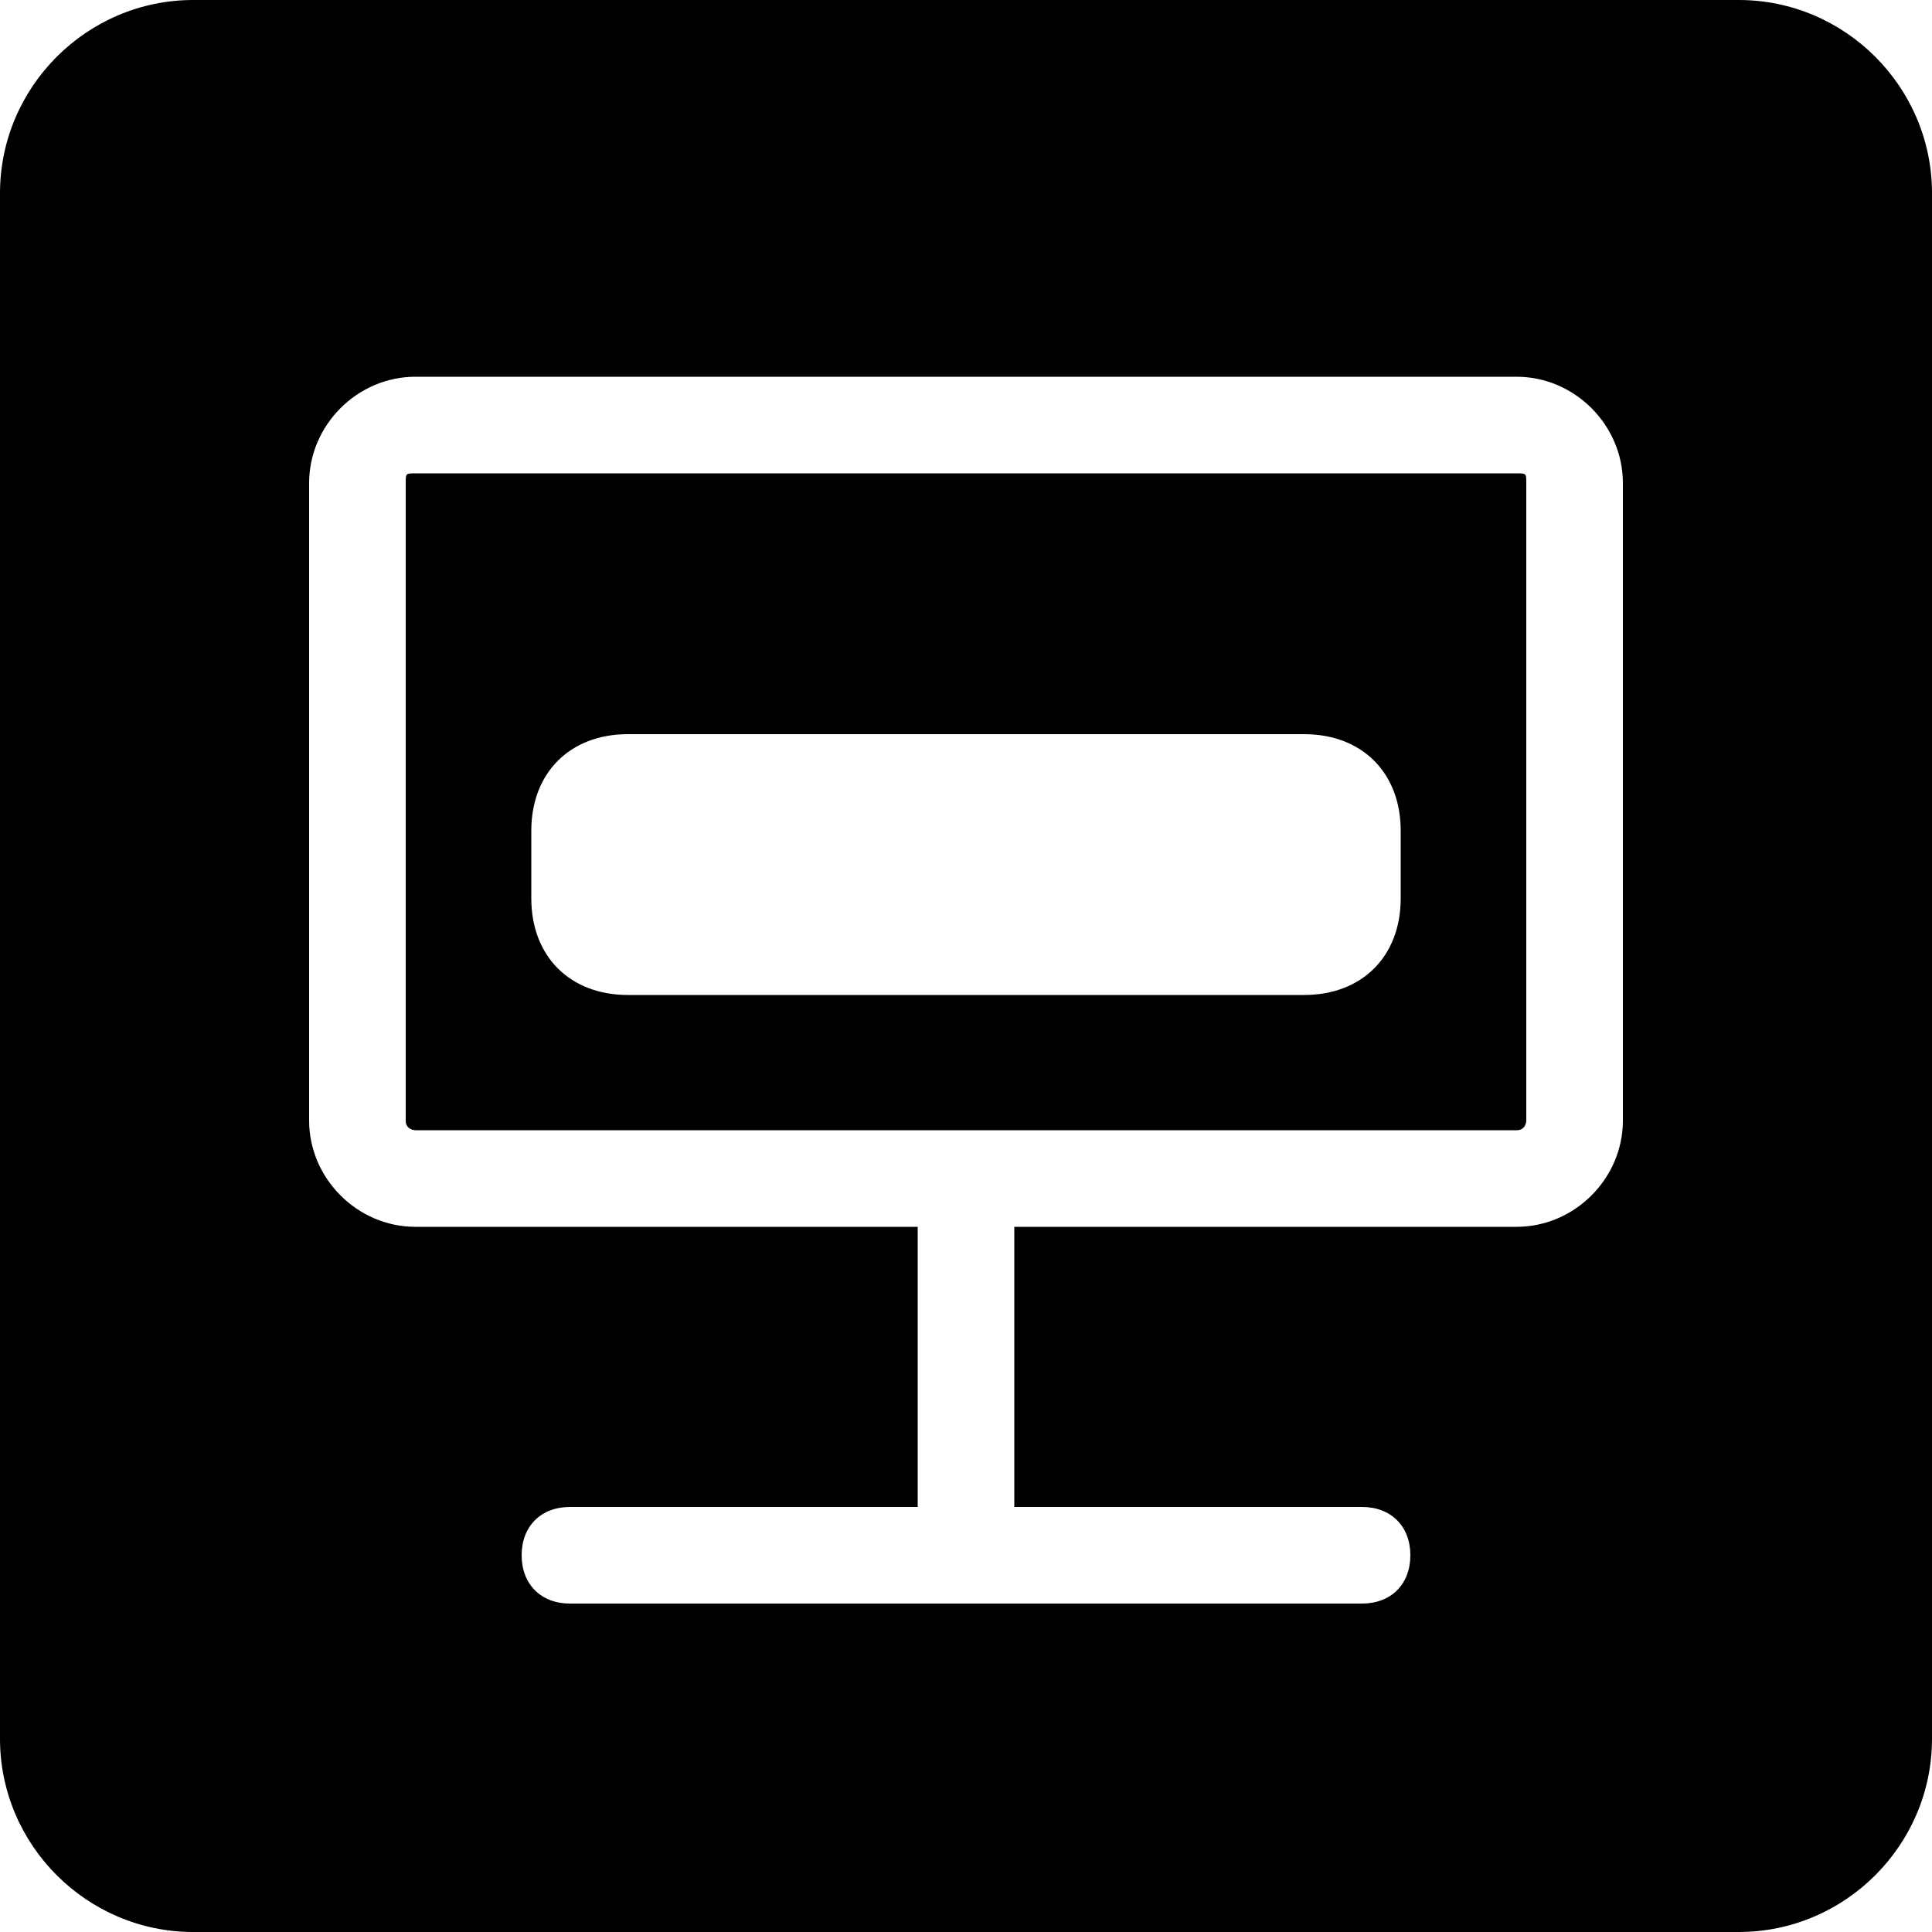 <?xml version="1.0" encoding="utf-8"?>
<!-- Generator: Adobe Illustrator 28.0.0, SVG Export Plug-In . SVG Version: 6.00 Build 0)  -->
<svg version="1.1" id="Layer_1" xmlns="http://www.w3.org/2000/svg" xmlns:xlink="http://www.w3.org/1999/xlink" x="0px" y="0px"
	 viewBox="0 0 20 20" style="enable-background:new 0 0 20 20;" xml:space="preserve">
<g>
	<g>
		<path d="M15.7,4.9H4.3C4.2,4.9,4.2,4.9,4.2,5v6.6c0,0.1,0.1,0.1,0.1,0.1h11.4c0.1,0,0.1-0.1,0.1-0.1V5C15.8,4.9,15.8,4.9,15.7,4.9
			z M14.5,9.3c0,0.6-0.4,1-1,1h-7c-0.6,0-1-0.4-1-1V8.6c0-0.6,0.4-1,1-1h7c0.6,0,1,0.4,1,1V9.3z"/>
	</g>
	<g>
		<path d="M18,0H2C0.9,0,0,0.9,0,2v16c0,1.1,0.9,2,2,2h16c1.1,0,2-0.9,2-2V2C20,0.9,19.1,0,18,0z M16.8,11.6c0,0.6-0.5,1.1-1.1,1.1
			h-5.2v2.9h3.6c0.3,0,0.5,0.2,0.5,0.5c0,0.3-0.2,0.5-0.5,0.5H5.9c-0.3,0-0.5-0.2-0.5-0.5c0-0.3,0.2-0.5,0.5-0.5h3.6v-2.9H4.3
			c-0.6,0-1.1-0.5-1.1-1.1V5c0-0.6,0.5-1.1,1.1-1.1h11.4c0.6,0,1.1,0.5,1.1,1.1V11.6z"/>
	</g>
</g>
</svg>
